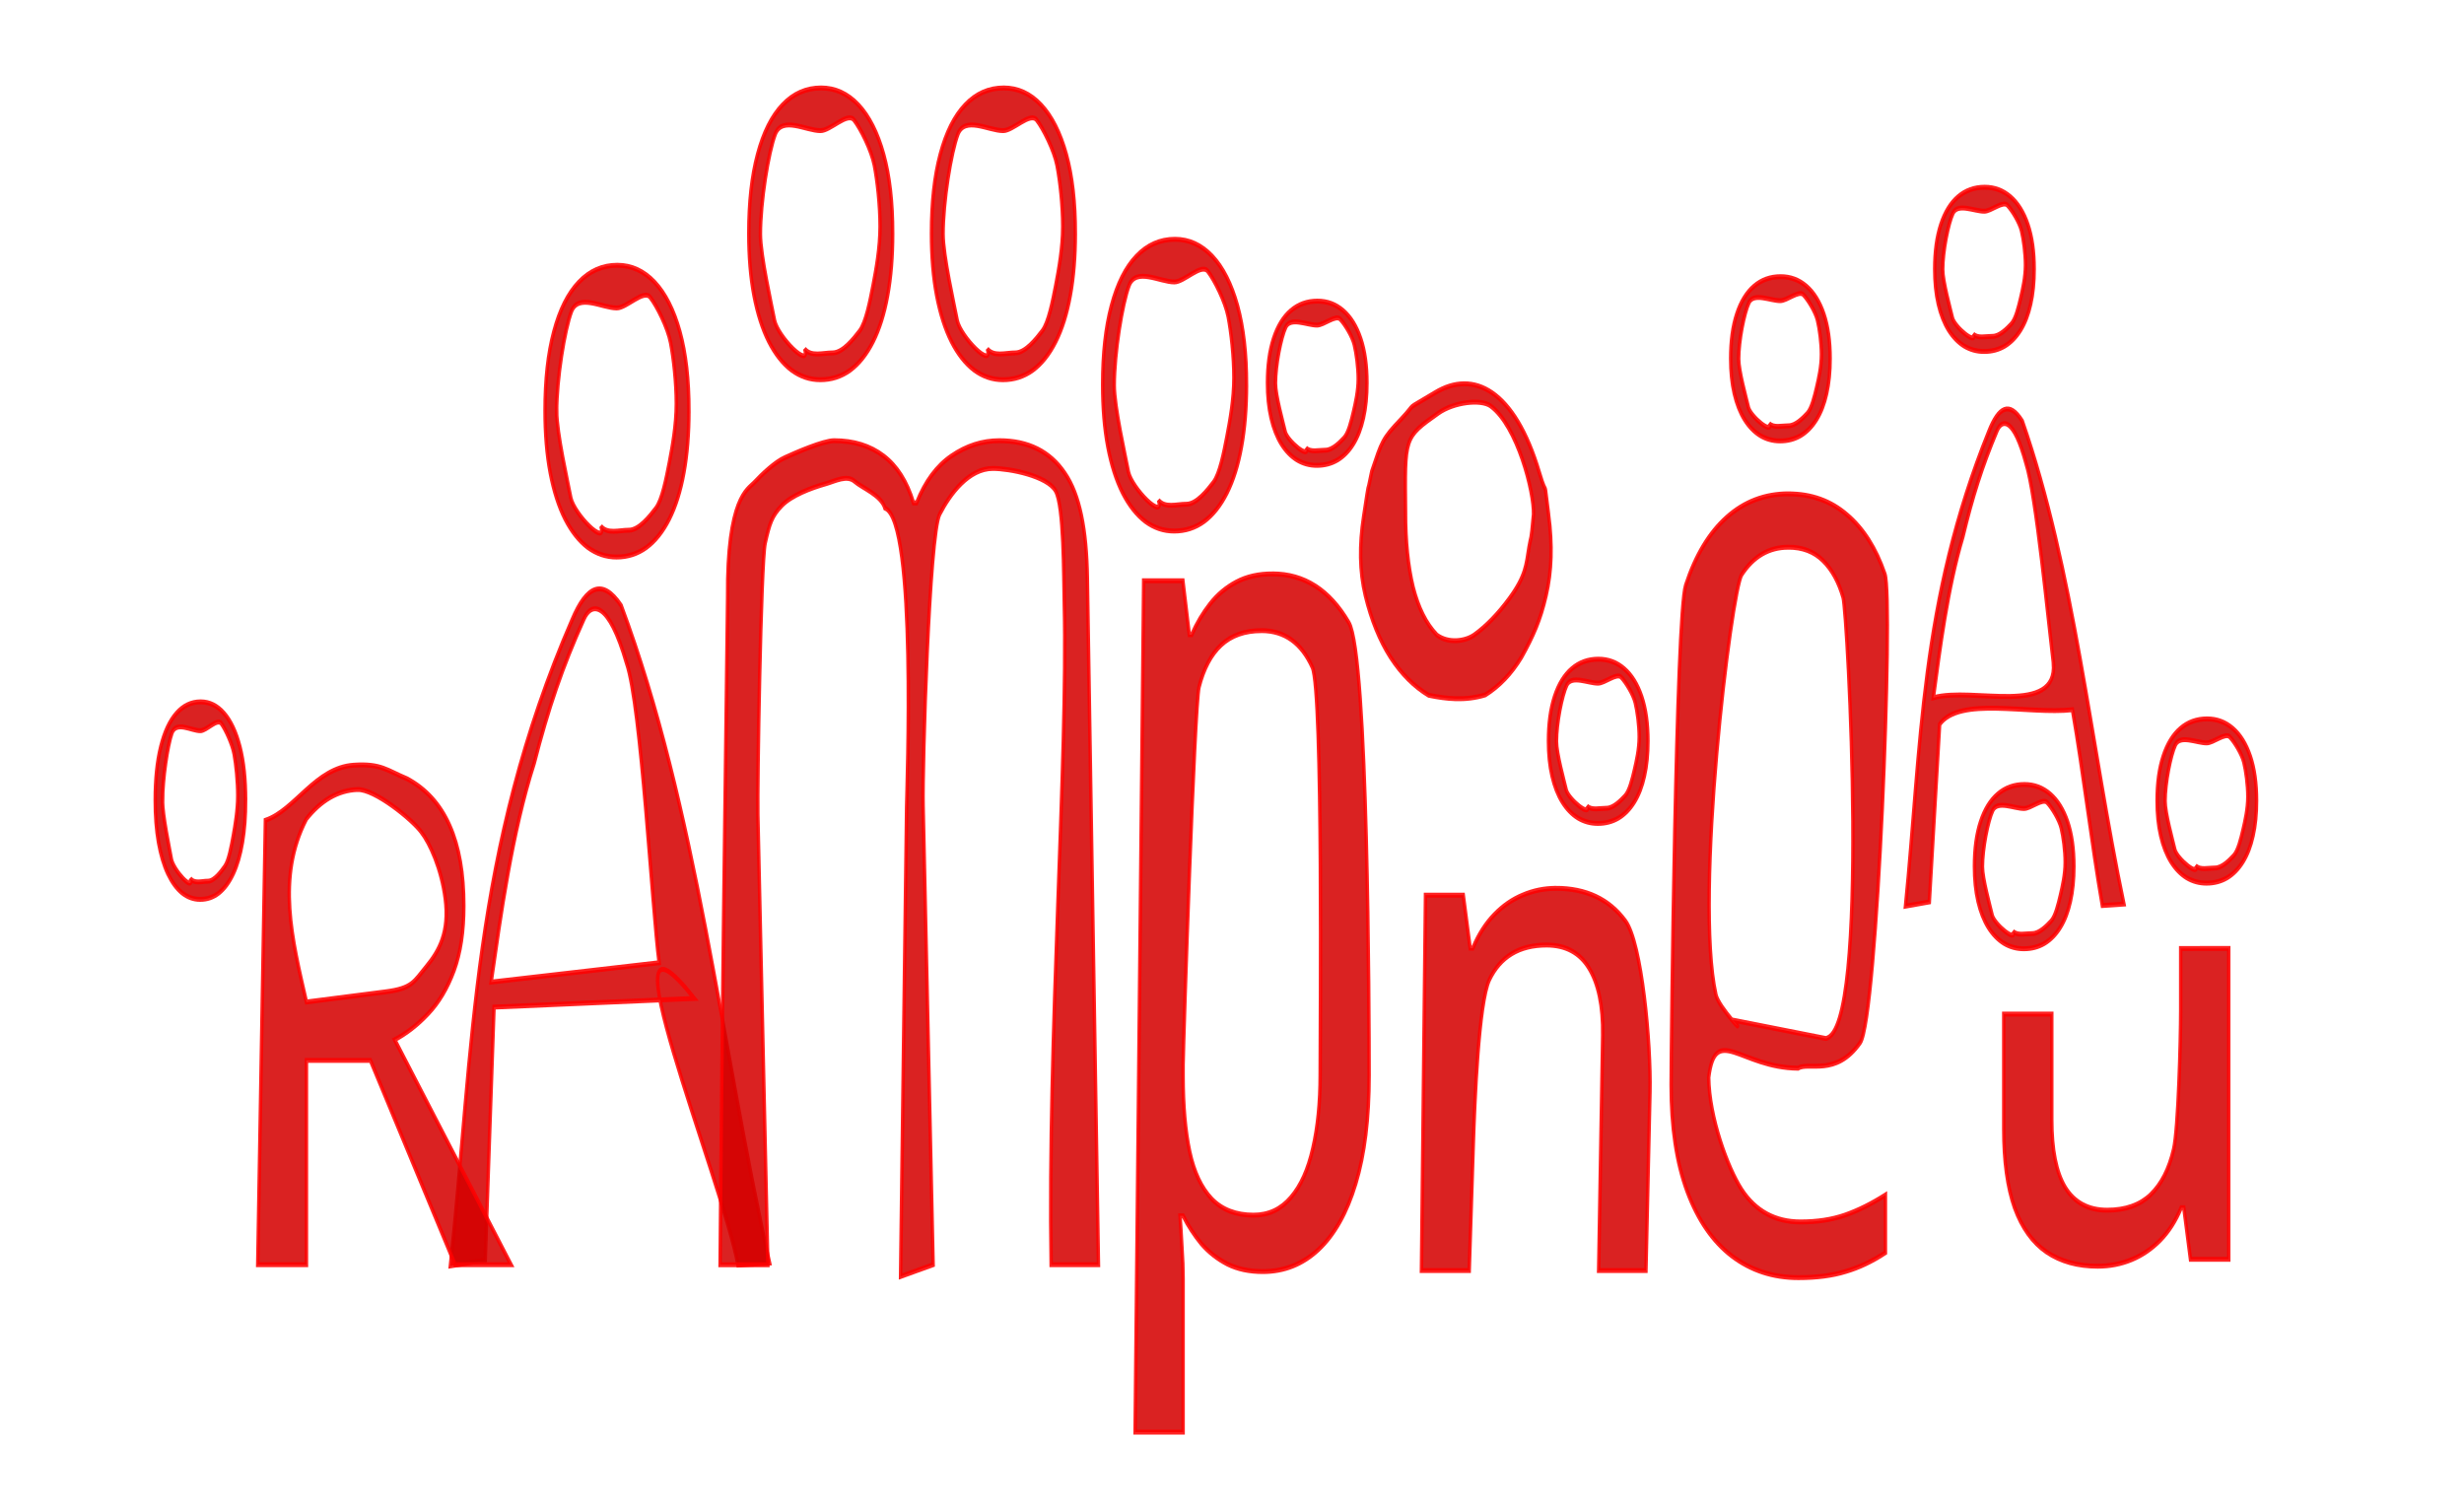 <?xml version="1.0" encoding="UTF-8" standalone="no"?>
<!-- Created with Inkscape (http://www.inkscape.org/) -->

<svg
   width="180"
   height="110"
   viewBox="0 0 180 110"
   version="1.1"
   id="svg1"
   inkscape:version="1.3.2 (091e20e, 2023-11-25, custom)"
   sodipodi:docname="logo.svg"
   xmlns:inkscape="http://www.inkscape.org/namespaces/inkscape"
   xmlns:sodipodi="http://sodipodi.sourceforge.net/DTD/sodipodi-0.dtd"
   xmlns="http://www.w3.org/2000/svg"
   xmlns:svg="http://www.w3.org/2000/svg">
  <sodipodi:namedview
     id="namedview1"
     pagecolor="#ffffff"
     bordercolor="#000000"
     borderopacity="0.25"
     inkscape:showpageshadow="2"
     inkscape:pageopacity="0.0"
     inkscape:pagecheckerboard="0"
     inkscape:deskcolor="#d1d1d1"
     inkscape:document-units="px"
     inkscape:zoom="2.6444444"
     inkscape:cx="89.810926"
     inkscape:cy="89.432775"
     inkscape:window-width="1920"
     inkscape:window-height="991"
     inkscape:window-x="4791"
     inkscape:window-y="951"
     inkscape:window-maximized="1"
     inkscape:current-layer="logo" />
  <defs
     id="defs1" />
  <g
     inkscape:label="layer_logo"
     inkscape:groupmode="layer"
     id="layer1">
    <g
       id="logo"
       transform="matrix(1.668,0,0,2.396,-41.464,5.599)"
       style="stroke-width:0.5">
      <path
         d="M 57.182,36.234 C 56.465,33.55 51.01,24.351 55.268,28.105 l -8.772,0.264 -0.386,7.715 -1.527,0.176 c 1.023,-6.641 0.933,-12.663 5.33,-19.695 0.629,-1.042 1.336,-1.276 2.149,-0.44 3.339,6.233 4.352,13.358 6.502,20.047 z m -3.456,-9.218 c -0.315,-1.669 -0.783,-7.851 -1.429,-9.139 -0.787,-1.898 -1.531,-1.875 -1.865,-1.339 -0.923,1.421 -1.558,2.713 -2.175,4.389 -0.973,2.11 -1.471,4.659 -1.888,6.679 z"
         id="text2-6"
         style="font-weight:500;font-size:21.333px;font-family:'Open Sans';-inkscape-font-specification:'Open Sans, Medium';opacity:0.867;fill:#d40000;stroke:#fd0000;stroke-width:0.15;stroke-linecap:round;paint-order:markers fill stroke;fill-opacity:1"
         aria-label="A"
         sodipodi:nodetypes="ccccccccccccccc" />
      <path
         d="m 116.933,25.272 c -0.491,-1.971 -0.819,-3.999 -1.31,-5.97 -1.938,0.148 -4.943,-0.415 -5.815,0.444 l -0.452,5.416 -1.045,0.129 c 0.7,-4.877 0.639,-9.3 3.647,-14.464 0.43,-0.765 0.915,-0.937 1.47,-0.323 2.285,4.577 2.978,9.811 4.45,14.723 z m -2.143,-7.382 c -0.215,-1.225 -0.758,-5.153 -1.2,-6.1 -0.539,-1.394 -1.048,-1.377 -1.277,-0.983 -0.632,1.044 -1.066,1.993 -1.489,3.224 -0.666,1.549 -1.007,3.422 -1.292,4.905 1.758,-0.345 5.435,0.59 5.257,-1.046 z"
         id="text2-9-5"
         style="font-weight:500;font-size:21.333px;font-family:'Open Sans';-inkscape-font-specification:'Open Sans, Medium';opacity:0.867;fill:#d40000;stroke:#fd0000;stroke-width:0.15;stroke-linecap:round;paint-order:markers fill stroke;fill-opacity:1"
         aria-label="A"
         sodipodi:nodetypes="ccccccccccccccc" />
      <path
         d="m 68.627,11.1 c 1.271,0 2.229,0.333 2.875,1 0.653,0.66 0.945,1.719 0.979,3.177 L 72.967,36.223 h -2.073 c -0.162,-6.895 0.738,-15.409 0.576,-20.123 -0.031,-0.902 -0.013,-3.026 -0.388,-3.478 -0.368,-0.451 -2.003,-0.677 -2.739,-0.677 -1.042,0 -1.861,0.758 -2.327,1.39 -0.458,0.625 -0.765,7.674 -0.727,8.888 l 0.438,14 -1.427,0.359 0.264,-14.311 c 0.011,-0.604 0.455,-8.722 -0.949,-9.118 -0.167,-0.403 -1.01,-0.616 -1.336,-0.818 -0.326,-0.201 -0.834,-0.007 -1.24,0.074 -0.671,0.133 -1.509,0.355 -1.94,0.668 -0.424,0.306 -0.534,0.539 -0.728,1.144 -0.188,0.604 -0.349,7.41 -0.321,8.284 l 0.438,13.719 H 56.395 c 0.07,-6.441 0.211,-13.923 0.33,-20.363 -0.031,-3.024 0.877,-3.266 1.149,-3.472 0.354,-0.264 0.923,-0.639 1.354,-0.771 0.431,-0.139 1.681,-0.518 2.16,-0.518 0.861,0 1.587,0.156 2.177,0.469 0.59,0.312 1.024,0.788 1.302,1.427 h 0.135 c 0.368,-0.646 0.875,-1.122 1.521,-1.427 0.653,-0.312 1.354,-0.469 2.104,-0.469 z"
         id="text1-42-8-5"
         style="font-weight:500;font-size:21.333px;font-family:'Open Sans';-inkscape-font-specification:'Open Sans, Medium';white-space:pre;opacity:0.867;fill:#d40000;stroke:#fd0000;stroke-width:0.15;stroke-linecap:round;paint-order:markers fill stroke;fill-opacity:1"
         aria-label="Ramponeau"
         sodipodi:nodetypes="scsccscscsccscsaccscccccsscccss" />
      <path
         d="m 92.682,13.353 c 0.173,0.928 0.14,1.722 -0.11,2.465 -0.243,0.736 -0.551,1.222 -1.073,1.875 -0.438,0.502 -0.967,0.887 -1.588,1.156 -0.902,0.189 -1.699,0.121 -2.485,0.011 -0.646,-0.271 -1.205,-0.66 -1.677,-1.167 -0.472,-0.514 -0.837,-1.139 -1.094,-1.875 -0.257,-0.743 -0.267,-1.53 -0.076,-2.399 0.314,-1.428 0.084,-0.409 0.359,-1.385 0.431,-0.889 0.445,-0.979 1.259,-1.57 0.806,-0.598 0.058,-0.213 1.5,-0.823 1.7,-0.719 3.51,-0.08 4.583,2.437 0.387,0.908 0.158,-0.027 0.402,1.275 z m -6.266,-0.066 c 0,0.882 0.111,1.642 0.333,2.281 0.229,0.632 0.576,1.118 1.042,1.458 0.502,0.263 1.24,0.192 1.625,0 0.521,-0.26 1.053,-0.643 1.539,-1.105 0.73,-0.694 0.744,-1.039 0.867,-1.572 0.093,-0.4 0.078,-0.066 0.198,-1 0.032,-0.691 -0.718,-2.714 -1.885,-3.312 -0.41,-0.21 -1.589,-0.122 -2.279,0.22 -1.504,0.744 -1.472,0.71 -1.439,3.03 z"
         style="font-weight:500;font-size:21.333px;font-family:'Open Sans';-inkscape-font-specification:'Open Sans, Medium';white-space:pre;opacity:0.867;fill:#d40000;stroke:#fd0000;stroke-width:0.15;stroke-linecap:round;paint-order:markers fill stroke;fill-opacity:1"
         id="path1-82"
         sodipodi:nodetypes="sccccccsccssssccscsscssc" />
      <path
         d="m 55.031,10.183 c 0,0.706 -0.074,1.337 -0.221,1.893 -0.143,0.55 -0.355,1.018 -0.633,1.402 -0.275,0.379 -0.607,0.67 -0.996,0.872 -0.389,0.197 -0.83,0.296 -1.322,0.296 -0.459,0 -0.881,-0.099 -1.267,-0.296 -0.381,-0.203 -0.711,-0.493 -0.99,-0.872 -0.279,-0.384 -0.494,-0.852 -0.646,-1.402 -0.152,-0.556 -0.227,-1.187 -0.227,-1.893 0,-0.94 0.127,-1.74 0.381,-2.399 0.254,-0.665 0.617,-1.168 1.088,-1.511 0.475,-0.348 1.041,-0.522 1.697,-0.522 0.623,0 1.17,0.174 1.642,0.522 0.471,0.348 0.838,0.852 1.101,1.511 0.262,0.66 0.393,1.459 0.393,2.399 z m -5.792,0.023 c 0,0.66 0.49,2.163 0.621,2.641 0.16,0.514 1.585,1.503 1.316,0.857 0.279,0.254 0.785,0.125 1.224,0.125 0.43,0 0.896,-0.408 1.174,-0.662 0.279,-0.254 0.465,-0.922 0.596,-1.394 0.131,-0.478 0.307,-1.14 0.307,-1.799 0,-0.654 -0.121,-1.402 -0.252,-1.87 -0.131,-0.467 -0.613,-1.13 -0.892,-1.379 -0.275,-0.249 -1.021,0.327 -1.463,0.327 -0.648,0 -1.676,-0.449 -1.98,0.101 -0.299,0.545 -0.652,2.062 -0.652,3.054 z"
         style="font-weight:500;font-size:21.333px;font-family:'Open Sans';-inkscape-font-specification:'Open Sans, Medium';white-space:pre;opacity:0.867;fill:#d40000;stroke:#fd0000;stroke-width:0.15;stroke-linecap:round;paint-order:markers fill stroke;fill-opacity:1"
         id="path1-7-2"
         sodipodi:nodetypes="scccscccsccsssssccsscsscscs" />
      <path
         d="m 63.955,4.777 c 0,0.706 -0.074,1.337 -0.221,1.893 -0.143,0.55 -0.355,1.018 -0.633,1.402 -0.275,0.379 -0.607,0.67 -0.996,0.872 -0.389,0.197 -0.83,0.296 -1.322,0.296 -0.459,0 -0.881,-0.099 -1.267,-0.296 C 59.134,8.742 58.804,8.451 58.526,8.072 58.247,7.688 58.032,7.221 57.88,6.67 57.728,6.115 57.653,5.484 57.653,4.777 c 0,-0.94 0.127,-1.74 0.381,-2.399 0.254,-0.665 0.617,-1.168 1.088,-1.511 0.475,-0.348 1.041,-0.522 1.697,-0.522 0.623,0 1.17,0.174 1.642,0.522 0.471,0.348 0.838,0.852 1.101,1.511 0.262,0.66 0.393,1.459 0.393,2.399 z m -5.792,0.023 c 0,0.66 0.49,2.163 0.621,2.641 0.16,0.514 1.585,1.503 1.316,0.857 0.279,0.254 0.785,0.125 1.224,0.125 0.43,0 0.896,-0.408 1.174,-0.662 0.279,-0.254 0.465,-0.922 0.596,-1.394 0.131,-0.478 0.307,-1.14 0.307,-1.799 0,-0.654 -0.121,-1.402 -0.252,-1.87 C 63.018,2.23 62.536,1.568 62.258,1.319 c -0.275,-0.249 -1.021,0.327 -1.463,0.327 -0.648,0 -1.676,-0.449 -1.98,0.101 -0.299,0.545 -0.652,2.062 -0.652,3.054 z"
         style="font-weight:500;font-size:21.333px;font-family:'Open Sans';-inkscape-font-specification:'Open Sans, Medium';white-space:pre;opacity:0.867;fill:#d40000;stroke:#fd0000;stroke-width:0.15;stroke-linecap:round;paint-order:markers fill stroke;fill-opacity:1"
         id="path1-7-1-59"
         sodipodi:nodetypes="scccscccsccsssssccsscsscscs" />
      <path
         d="m 71.955,4.777 c 0,0.706 -0.074,1.337 -0.221,1.893 -0.143,0.55 -0.355,1.018 -0.633,1.402 -0.275,0.379 -0.607,0.67 -0.996,0.872 -0.389,0.197 -0.83,0.296 -1.322,0.296 -0.459,0 -0.881,-0.099 -1.267,-0.296 C 67.134,8.742 66.804,8.451 66.526,8.072 66.247,7.688 66.032,7.221 65.88,6.67 65.728,6.115 65.653,5.484 65.653,4.777 c 0,-0.94 0.127,-1.74 0.381,-2.399 0.254,-0.665 0.617,-1.168 1.088,-1.511 0.475,-0.348 1.041,-0.522 1.697,-0.522 0.623,0 1.17,0.174 1.642,0.522 0.471,0.348 0.838,0.852 1.101,1.511 0.262,0.66 0.393,1.459 0.393,2.399 z m -5.792,0.023 c 0,0.66 0.49,2.163 0.621,2.641 0.16,0.514 1.585,1.503 1.316,0.857 0.279,0.254 0.785,0.125 1.224,0.125 0.43,0 0.896,-0.408 1.174,-0.662 0.279,-0.254 0.465,-0.922 0.596,-1.394 0.131,-0.478 0.307,-1.14 0.307,-1.799 0,-0.654 -0.121,-1.402 -0.252,-1.87 C 71.018,2.23 70.536,1.568 70.258,1.319 c -0.275,-0.249 -1.021,0.327 -1.463,0.327 -0.648,0 -1.676,-0.449 -1.98,0.101 -0.299,0.545 -0.652,2.062 -0.652,3.054 z"
         style="font-weight:500;font-size:21.333px;font-family:'Open Sans';-inkscape-font-specification:'Open Sans, Medium';white-space:pre;opacity:0.867;fill:#d40000;stroke:#fd0000;stroke-width:0.15;stroke-linecap:round;paint-order:markers fill stroke;fill-opacity:1"
         id="path1-7-1-5-7"
         sodipodi:nodetypes="scccscccsccsssssccsscsscscs" />
      <path
         d="m 79.452,9.391 c 0,0.706 -0.074,1.337 -0.221,1.893 -0.143,0.55 -0.355,1.018 -0.633,1.402 -0.275,0.379 -0.607,0.67 -0.996,0.872 -0.389,0.197 -0.83,0.296 -1.322,0.296 -0.459,0 -0.881,-0.099 -1.267,-0.296 -0.381,-0.203 -0.711,-0.493 -0.99,-0.872 C 73.744,12.302 73.529,11.834 73.377,11.284 73.226,10.728 73.15,10.097 73.15,9.391 c 0,-0.94 0.127,-1.74 0.381,-2.399 0.254,-0.665 0.617,-1.168 1.088,-1.511 0.475,-0.348 1.041,-0.522 1.697,-0.522 0.623,0 1.17,0.174 1.642,0.522 0.471,0.348 0.838,0.852 1.101,1.511 0.262,0.66 0.393,1.459 0.393,2.399 z m -5.792,0.023 c 0,0.66 0.49,2.163 0.621,2.641 0.16,0.514 1.585,1.503 1.316,0.857 0.279,0.254 0.785,0.125 1.224,0.125 0.43,0 0.896,-0.408 1.174,-0.662 0.279,-0.254 0.465,-0.922 0.596,-1.394 0.131,-0.478 0.307,-1.14 0.307,-1.799 0,-0.654 -0.121,-1.402 -0.252,-1.87 C 78.515,6.844 78.034,6.182 77.755,5.932 77.48,5.683 76.734,6.259 76.292,6.259 c -0.648,0 -1.676,-0.449 -1.98,0.101 -0.299,0.545 -0.652,2.062 -0.652,3.054 z"
         style="font-weight:500;font-size:21.333px;font-family:'Open Sans';-inkscape-font-specification:'Open Sans, Medium';white-space:pre;opacity:0.867;fill:#d40000;stroke:#fd0000;stroke-width:0.15;stroke-linecap:round;paint-order:markers fill stroke;fill-opacity:1"
         id="path1-7-1-5-8-9"
         sodipodi:nodetypes="scccscccsccsssssccsscsscscs" />
      <path
         d="m 113.948,5.867 c 0,0.397 -0.051,0.753 -0.153,1.065 -0.099,0.31 -0.245,0.573 -0.438,0.789 -0.19,0.213 -0.419,0.377 -0.689,0.491 -0.269,0.111 -0.574,0.167 -0.914,0.167 -0.317,0 -0.609,-0.056 -0.876,-0.167 -0.264,-0.114 -0.492,-0.278 -0.684,-0.491 -0.193,-0.216 -0.342,-0.479 -0.446,-0.789 -0.105,-0.313 -0.157,-0.668 -0.157,-1.065 0,-0.529 0.088,-0.979 0.264,-1.35 0.176,-0.374 0.427,-0.658 0.752,-0.851 0.329,-0.196 0.72,-0.294 1.173,-0.294 0.431,0 0.809,0.098 1.135,0.294 0.326,0.196 0.58,0.479 0.761,0.851 0.181,0.371 0.272,0.821 0.272,1.35 z m -4.005,0.013 c 0,0.371 0.339,1.217 0.429,1.486 0.111,0.289 1.096,0.846 0.91,0.482 0.193,0.143 0.543,0.07 0.846,0.07 0.298,0 0.619,-0.229 0.812,-0.373 0.193,-0.143 0.322,-0.519 0.412,-0.785 0.091,-0.269 0.213,-0.642 0.213,-1.013 0,-0.368 -0.084,-0.789 -0.174,-1.052 -0.091,-0.263 -0.424,-0.636 -0.616,-0.776 -0.19,-0.14 -0.706,0.184 -1.012,0.184 -0.448,0 -1.159,-0.253 -1.369,0.057 -0.207,0.307 -0.451,1.16 -0.451,1.719 z"
         style="font-weight:500;font-size:21.333px;font-family:'Open Sans';-inkscape-font-specification:'Open Sans, Medium';white-space:pre;opacity:0.867;fill:#d40000;stroke:#fd0000;stroke-width:0.15;stroke-linecap:round;paint-order:markers fill stroke;fill-opacity:1"
         id="path1-7-1-5-8-6-5"
         sodipodi:nodetypes="scccscccsccsssssccsscsscscs" />
      <path
         d="m 115.688,24.077 c 0,0.397 -0.051,0.753 -0.153,1.065 -0.099,0.31 -0.245,0.573 -0.438,0.789 -0.19,0.213 -0.419,0.377 -0.689,0.491 -0.269,0.111 -0.574,0.167 -0.914,0.167 -0.317,0 -0.609,-0.056 -0.876,-0.167 -0.264,-0.114 -0.492,-0.278 -0.684,-0.491 -0.193,-0.216 -0.342,-0.479 -0.446,-0.789 -0.105,-0.313 -0.157,-0.668 -0.157,-1.065 0,-0.529 0.088,-0.979 0.264,-1.35 0.176,-0.374 0.427,-0.658 0.752,-0.851 0.329,-0.196 0.72,-0.294 1.173,-0.294 0.431,0 0.809,0.098 1.135,0.294 0.326,0.196 0.58,0.479 0.761,0.851 0.181,0.371 0.272,0.821 0.272,1.35 z m -4.005,0.013 c 0,0.371 0.339,1.217 0.429,1.486 0.111,0.289 1.096,0.846 0.91,0.482 0.193,0.143 0.543,0.07 0.846,0.07 0.298,0 0.619,-0.229 0.812,-0.373 0.193,-0.143 0.322,-0.519 0.412,-0.785 0.091,-0.269 0.213,-0.642 0.213,-1.013 0,-0.368 -0.084,-0.789 -0.174,-1.052 -0.091,-0.263 -0.424,-0.636 -0.616,-0.776 -0.19,-0.14 -0.706,0.184 -1.012,0.184 -0.448,0 -1.159,-0.253 -1.369,0.057 -0.207,0.307 -0.451,1.16 -0.451,1.719 z"
         style="font-weight:500;font-size:21.333px;font-family:'Open Sans';-inkscape-font-specification:'Open Sans, Medium';white-space:pre;opacity:0.867;fill:#d40000;stroke:#fd0000;stroke-width:0.15;stroke-linecap:round;paint-order:markers fill stroke;fill-opacity:1"
         id="path1-7-1-5-8-6-0-9"
         sodipodi:nodetypes="scccscccsccsssssccsscsscscs" />
      <path
         d="m 123.688,22.077 c 0,0.397 -0.051,0.753 -0.153,1.065 -0.099,0.31 -0.245,0.573 -0.438,0.789 -0.19,0.213 -0.419,0.377 -0.689,0.491 -0.269,0.111 -0.574,0.167 -0.914,0.167 -0.317,0 -0.609,-0.056 -0.876,-0.167 -0.264,-0.114 -0.492,-0.278 -0.684,-0.491 -0.193,-0.216 -0.342,-0.479 -0.446,-0.789 -0.105,-0.313 -0.157,-0.668 -0.157,-1.065 0,-0.529 0.088,-0.979 0.264,-1.35 0.176,-0.374 0.427,-0.658 0.752,-0.851 0.329,-0.196 0.72,-0.294 1.173,-0.294 0.431,0 0.809,0.098 1.135,0.294 0.326,0.196 0.58,0.479 0.761,0.851 0.181,0.371 0.272,0.821 0.272,1.35 z m -4.005,0.013 c 0,0.371 0.339,1.217 0.429,1.486 0.111,0.289 1.096,0.846 0.91,0.482 0.193,0.143 0.543,0.07 0.846,0.07 0.298,0 0.619,-0.229 0.812,-0.373 0.193,-0.143 0.322,-0.519 0.412,-0.785 0.091,-0.269 0.213,-0.642 0.213,-1.013 0,-0.368 -0.084,-0.789 -0.174,-1.052 -0.091,-0.263 -0.424,-0.636 -0.616,-0.776 -0.19,-0.14 -0.706,0.184 -1.012,0.184 -0.448,0 -1.159,-0.253 -1.369,0.057 -0.207,0.307 -0.451,1.16 -0.451,1.719 z"
         style="font-weight:500;font-size:21.333px;font-family:'Open Sans';-inkscape-font-specification:'Open Sans, Medium';white-space:pre;opacity:0.867;fill:#d40000;stroke:#fd0000;stroke-width:0.15;stroke-linecap:round;paint-order:markers fill stroke;fill-opacity:1"
         id="path1-7-1-5-8-6-0-2-6"
         sodipodi:nodetypes="scccscccsccsssssccsscsscscs" />
      <path
         d="m 84.726,9.339 c 0,0.397 -0.051,0.753 -0.153,1.065 -0.099,0.31 -0.245,0.573 -0.438,0.789 -0.19,0.213 -0.419,0.377 -0.689,0.491 -0.269,0.111 -0.574,0.167 -0.914,0.167 -0.317,0 -0.609,-0.056 -0.876,-0.167 -0.264,-0.114 -0.492,-0.278 -0.684,-0.491 -0.193,-0.216 -0.342,-0.479 -0.446,-0.789 -0.105,-0.313 -0.157,-0.668 -0.157,-1.065 0,-0.529 0.088,-0.979 0.264,-1.35 0.176,-0.374 0.427,-0.658 0.752,-0.851 0.329,-0.196 0.72,-0.294 1.173,-0.294 0.431,0 0.809,0.098 1.135,0.294 0.326,0.196 0.58,0.479 0.761,0.851 0.181,0.371 0.272,0.821 0.272,1.35 z m -4.005,0.013 c 0,0.371 0.339,1.217 0.429,1.486 0.111,0.289 1.096,0.846 0.91,0.482 0.193,0.143 0.543,0.07 0.846,0.07 0.298,0 0.619,-0.229 0.812,-0.373 0.193,-0.143 0.322,-0.519 0.412,-0.785 0.091,-0.269 0.213,-0.642 0.213,-1.013 0,-0.368 -0.084,-0.789 -0.174,-1.052 -0.091,-0.263 -0.424,-0.636 -0.616,-0.776 -0.19,-0.14 -0.706,0.184 -1.012,0.184 -0.448,0 -1.159,-0.253 -1.369,0.057 -0.207,0.307 -0.451,1.16 -0.451,1.719 z"
         style="font-weight:500;font-size:21.333px;font-family:'Open Sans';-inkscape-font-specification:'Open Sans, Medium';white-space:pre;opacity:0.867;fill:#d40000;stroke:#fd0000;stroke-width:0.15;stroke-linecap:round;paint-order:markers fill stroke;fill-opacity:1"
         id="path1-7-1-5-8-6-0-2-5-5"
         sodipodi:nodetypes="scccscccsccsssssccsscsscscs" />
      <path
         d="m 105.012,8.594 c 0,0.397 -0.051,0.753 -0.153,1.065 -0.099,0.31 -0.245,0.573 -0.438,0.789 -0.19,0.213 -0.419,0.377 -0.689,0.491 -0.269,0.111 -0.574,0.167 -0.914,0.167 -0.317,0 -0.609,-0.056 -0.876,-0.167 -0.264,-0.114 -0.492,-0.278 -0.684,-0.491 -0.193,-0.216 -0.342,-0.479 -0.446,-0.789 -0.105,-0.313 -0.157,-0.668 -0.157,-1.065 0,-0.529 0.088,-0.979 0.264,-1.35 0.176,-0.374 0.427,-0.658 0.752,-0.851 0.329,-0.196 0.72,-0.294 1.173,-0.294 0.431,0 0.809,0.098 1.135,0.294 0.326,0.196 0.58,0.479 0.761,0.851 0.181,0.371 0.272,0.821 0.272,1.35 z m -4.005,0.013 c 0,0.371 0.339,1.217 0.429,1.486 0.111,0.289 1.096,0.846 0.91,0.482 0.193,0.143 0.543,0.07 0.846,0.07 0.298,0 0.619,-0.229 0.812,-0.373 0.193,-0.143 0.322,-0.519 0.412,-0.785 0.091,-0.269 0.213,-0.642 0.213,-1.013 0,-0.368 -0.084,-0.789 -0.174,-1.052 -0.091,-0.263 -0.424,-0.636 -0.616,-0.776 -0.19,-0.14 -0.706,0.184 -1.012,0.184 -0.448,0 -1.159,-0.253 -1.369,0.057 -0.207,0.307 -0.451,1.16 -0.451,1.719 z"
         style="font-weight:500;font-size:21.333px;font-family:'Open Sans';-inkscape-font-specification:'Open Sans, Medium';white-space:pre;opacity:0.867;fill:#d40000;stroke:#fd0000;stroke-width:0.15;stroke-linecap:round;paint-order:markers fill stroke;fill-opacity:1"
         id="path1-7-1-5-8-6-7-1"
         sodipodi:nodetypes="scccscccsccsssssccsscsscscs" />
      <path
         d="m 35.617,22.062 c 0,0.478 -0.046,0.905 -0.139,1.282 -0.09,0.373 -0.223,0.689 -0.398,0.949 -0.173,0.257 -0.381,0.454 -0.626,0.591 -0.245,0.134 -0.522,0.2 -0.831,0.2 -0.288,0 -0.554,-0.067 -0.796,-0.2 -0.24,-0.137 -0.447,-0.334 -0.622,-0.591 -0.175,-0.26 -0.31,-0.577 -0.406,-0.949 -0.095,-0.376 -0.143,-0.803 -0.143,-1.282 0,-0.636 0.08,-1.178 0.24,-1.624 0.16,-0.45 0.388,-0.791 0.684,-1.023 0.299,-0.236 0.654,-0.353 1.066,-0.353 0.391,0 0.735,0.118 1.031,0.353 0.296,0.236 0.527,0.577 0.692,1.023 0.165,0.447 0.247,0.988 0.247,1.624 z m -3.639,0.016 c 0,0.447 0.308,1.464 0.39,1.788 0.101,0.348 0.996,1.018 0.827,0.58 0.175,0.172 0.493,0.084 0.769,0.084 0.27,0 0.563,-0.276 0.738,-0.448 0.175,-0.172 0.292,-0.624 0.375,-0.944 0.082,-0.323 0.193,-0.772 0.193,-1.218 0,-0.443 -0.076,-0.949 -0.158,-1.266 -0.082,-0.316 -0.385,-0.765 -0.56,-0.934 -0.173,-0.169 -0.641,0.222 -0.919,0.222 -0.407,0 -1.053,-0.304 -1.244,0.069 -0.188,0.369 -0.409,1.396 -0.409,2.068 z"
         style="font-weight:500;font-size:21.333px;font-family:'Open Sans';-inkscape-font-specification:'Open Sans, Medium';white-space:pre;opacity:0.867;fill:#d40000;stroke:#fd0000;stroke-width:0.15;stroke-linecap:round;paint-order:markers fill stroke;fill-opacity:1"
         id="path1-7-1-5-4-8"
         sodipodi:nodetypes="scccscccsccsssssccsscsscscs" />
      <path
         d="m 40.342,20.994 c 1.222,-0.059 1.485,0.168 2.341,0.412 0.84,0.312 1.465,0.792 1.875,1.437 0.41,0.639 0.615,1.451 0.615,2.437 0,0.778 -0.142,1.434 -0.427,1.969 -0.285,0.535 -0.66,0.972 -1.125,1.312 -0.458,0.34 -0.951,0.608 -1.479,0.802 l 5.096,6.859 H 44.79 L 41.082,29.994 h -2.802 v 6.229 H 36.145 l 0.336,-13.549 c 1.29,-0.306 2.179,-1.598 3.862,-1.68 z m 0.173,0.74 c -0.851,0.024 -1.593,0.33 -2.235,0.896 -1.321,1.788 -0.627,3.675 0,5.583 l 3.444,-0.307 c 1.197,-0.107 1.244,-0.299 1.8,-0.765 0.556,-0.472 1.024,-1.046 0.833,-2.083 -0.168,-0.916 -0.679,-1.698 -1.057,-2.036 -0.413,-0.391 -2.051,-1.308 -2.784,-1.287 z"
         style="font-weight:500;font-size:21.333px;font-family:'Open Sans';-inkscape-font-specification:'Open Sans, Medium';white-space:pre;opacity:0.867;fill:#d40000;stroke:#fd0000;stroke-width:0.15;stroke-linecap:round;paint-order:markers fill stroke;fill-opacity:1"
         id="path1-3-4" />
      <path
         d="m 92.997,24.747 c 1.326,0 2.344,0.333 3.052,1 0.715,0.667 1.121,3.737 1.073,5.208 l -0.177,5.446 h -2.073 l 0.177,-7.165 c 0.023,-0.916 -0.201,-1.604 -0.604,-2.062 -0.403,-0.465 -1.021,-0.698 -1.854,-0.698 -1.188,0 -2.021,0.351 -2.5,1.052 -0.472,0.701 -0.647,3.72 -0.708,5.052 l -0.177,3.821 h -2.094 l 0.177,-11.446 h 1.656 l 0.302,1.615 h 0.115 c 0.243,-0.403 0.552,-0.74 0.927,-1.01 0.375,-0.271 0.792,-0.472 1.25,-0.604 0.465,-0.139 0.951,-0.208 1.458,-0.208 z"
         style="font-weight:500;font-size:21.333px;font-family:'Open Sans';-inkscape-font-specification:'Open Sans, Medium';white-space:pre;opacity:0.867;fill:#d40000;stroke:#fd0000;stroke-width:0.15;stroke-linecap:round;paint-order:markers fill stroke;fill-opacity:1"
         id="path1-88-5"
         sodipodi:nodetypes="scsccscscsccccccscs" />
      <path
         d="m 103.193,12.722 c 1,0 1.858,0.215 2.573,0.646 0.715,0.424 1.264,1.024 1.646,1.802 0.382,0.778 -0.333,13.539 -1.083,14.281 -1.064,1.053 -2.281,0.573 -2.719,0.781 -2.561,-0.018 -3.618,-1.375 -3.917,0.281 0.021,1.229 0.837,2.767 1.448,3.427 0.611,0.653 1.469,0.979 2.573,0.979 0.729,0 1.378,-0.069 1.948,-0.208 0.569,-0.139 1.16,-0.344 1.771,-0.615 v 1.76 c -0.576,0.264 -1.156,0.455 -1.74,0.573 -0.576,0.125 -1.267,0.188 -2.073,0.188 -1.111,0 -2.087,-0.222 -2.927,-0.667 -0.833,-0.444 -1.483,-1.101 -1.948,-1.969 -0.465,-0.875 -0.698,-1.951 -0.698,-3.229 0,-1.264 0.212,-14.344 0.635,-15.24 0.424,-0.903 1.021,-1.594 1.792,-2.073 0.771,-0.479 1.677,-0.719 2.719,-0.719 z m -0.01,1.625 c -0.847,0 -1.528,0.278 -2.042,0.833 -0.453,0.484 -2.096,9.798 -1.13,12.816 0.13,0.405 1.462,1.351 0.724,0.767 l 4.083,0.562 c 1.958,-0.223 0.958,-12.968 0.76,-13.448 -0.197,-0.478 -0.49,-0.854 -0.885,-1.125 -0.389,-0.271 -0.892,-0.406 -1.51,-0.406 z"
         style="font-weight:500;font-size:21.333px;font-family:'Open Sans';-inkscape-font-specification:'Open Sans, Medium';white-space:pre;opacity:0.867;fill:#d40000;stroke:#fd0000;stroke-width:0.15;stroke-linecap:round;paint-order:markers fill stroke;fill-opacity:1"
         id="path1-2-2"
         sodipodi:nodetypes="scsscccsscccsccscssscsccscs" />
      <path
         d="m 122.47,26.58 v 9.479 h -1.677 l -0.292,-1.573 h -0.115 c -0.236,0.396 -0.542,0.726 -0.917,0.99 -0.375,0.264 -0.795,0.462 -1.26,0.594 -0.465,0.132 -0.958,0.198 -1.479,0.198 -0.882,0 -1.632,-0.146 -2.25,-0.437 -0.611,-0.292 -1.076,-0.743 -1.396,-1.354 -0.312,-0.618 -0.469,-1.413 -0.469,-2.385 v -3.51 h 2.104 v 3.219 c 0,0.924 0.198,1.615 0.594,2.073 0.403,0.458 1.014,0.687 1.833,0.687 0.799,0 1.431,-0.156 1.896,-0.469 0.472,-0.319 0.809,-0.781 1.01,-1.385 0.208,-0.611 0.312,-3.358 0.312,-4.24 v -1.885 z"
         style="font-weight:500;font-size:21.333px;font-family:'Open Sans';-inkscape-font-specification:'Open Sans, Medium';white-space:pre;opacity:0.867;fill:#d40000;stroke:#fd0000;stroke-width:0.15;stroke-linecap:round;paint-order:markers fill stroke;fill-opacity:1"
         id="path1-74-0"
         sodipodi:nodetypes="cccccsssccsccscsccscc" />
      <path
         d="m 97.032,20.256 c 0,0.397 -0.051,0.753 -0.153,1.065 -0.099,0.31 -0.245,0.573 -0.438,0.789 -0.19,0.213 -0.419,0.377 -0.689,0.491 -0.269,0.111 -0.574,0.167 -0.914,0.167 -0.317,0 -0.609,-0.056 -0.876,-0.167 -0.264,-0.114 -0.492,-0.278 -0.684,-0.491 -0.193,-0.216 -0.342,-0.479 -0.446,-0.789 -0.105,-0.313 -0.157,-0.668 -0.157,-1.065 0,-0.529 0.088,-0.979 0.264,-1.35 0.176,-0.374 0.427,-0.658 0.752,-0.851 0.329,-0.196 0.72,-0.294 1.173,-0.294 0.431,0 0.809,0.098 1.135,0.294 0.326,0.196 0.58,0.479 0.761,0.851 0.181,0.371 0.272,0.821 0.272,1.35 z m -4.005,0.013 c 0,0.371 0.339,1.217 0.429,1.486 0.111,0.289 1.096,0.846 0.91,0.482 0.193,0.143 0.543,0.07 0.846,0.07 0.298,0 0.619,-0.229 0.812,-0.373 0.193,-0.143 0.322,-0.519 0.412,-0.785 0.091,-0.269 0.213,-0.642 0.213,-1.013 0,-0.368 -0.084,-0.789 -0.174,-1.052 -0.091,-0.263 -0.424,-0.636 -0.616,-0.776 -0.19,-0.14 -0.706,0.184 -1.012,0.184 -0.448,0 -1.159,-0.253 -1.369,0.057 -0.207,0.307 -0.451,1.16 -0.451,1.719 z"
         style="font-weight:500;font-size:21.333px;font-family:'Open Sans';-inkscape-font-specification:'Open Sans, Medium';white-space:pre;opacity:0.867;fill:#d40000;stroke:#fd0000;stroke-width:0.15;stroke-linecap:round;paint-order:markers fill stroke;fill-opacity:1"
         id="path1-7-1-5-8-6-7-9-9"
         sodipodi:nodetypes="scccscccsccsssssccsscsscscs" />
      <path
         d="m 80.592,15.161 c 1.396,0 2.51,0.497 3.344,1.49 0.84,0.986 0.885,11.837 0.885,13.802 0,1.306 -0.194,2.403 -0.583,3.292 -0.382,0.882 -0.924,1.552 -1.625,2.01 -0.694,0.451 -1.51,0.677 -2.448,0.677 -0.59,0 -1.108,-0.076 -1.552,-0.229 -0.444,-0.16 -0.826,-0.368 -1.146,-0.625 -0.312,-0.264 -0.576,-0.545 -0.792,-0.844 h -0.135 c 0.028,0.271 0.056,0.587 0.083,0.948 0.035,0.354 0.052,0.674 0.052,0.958 v 4.687 h -2.104 l 0.375,-25.958 h 1.719 l 0.281,1.646 h 0.104 c 0.215,-0.34 0.479,-0.649 0.792,-0.927 0.319,-0.285 0.705,-0.51 1.156,-0.677 0.451,-0.167 0.983,-0.25 1.594,-0.25 z m -0.479,1.729 c -0.736,0 -1.326,0.146 -1.771,0.438 -0.438,0.285 -0.76,0.712 -0.969,1.281 -0.201,0.569 -0.684,10.66 -0.698,11.521 v 0.333 c 0,0.917 0.097,1.691 0.292,2.323 0.194,0.625 0.517,1.104 0.969,1.437 0.451,0.326 1.059,0.49 1.823,0.49 0.653,0 1.194,-0.177 1.625,-0.531 0.438,-0.354 0.76,-0.854 0.969,-1.5 0.215,-0.646 0.323,-1.396 0.323,-2.25 0,-1.299 0.135,-11.691 -0.344,-12.427 -0.479,-0.743 -1.219,-1.115 -2.219,-1.115 z"
         style="font-weight:500;font-size:21.333px;font-family:'Open Sans';-inkscape-font-specification:'Open Sans, Medium';white-space:pre;opacity:0.867;fill:#d40000;stroke:#fd0000;stroke-width:0.15;stroke-linecap:round;paint-order:markers fill stroke;fill-opacity:1"
         id="path1-8-4"
         sodipodi:nodetypes="scsccscccccscccccccsssscccsccsccscs" />
    </g>
  </g>
</svg>
